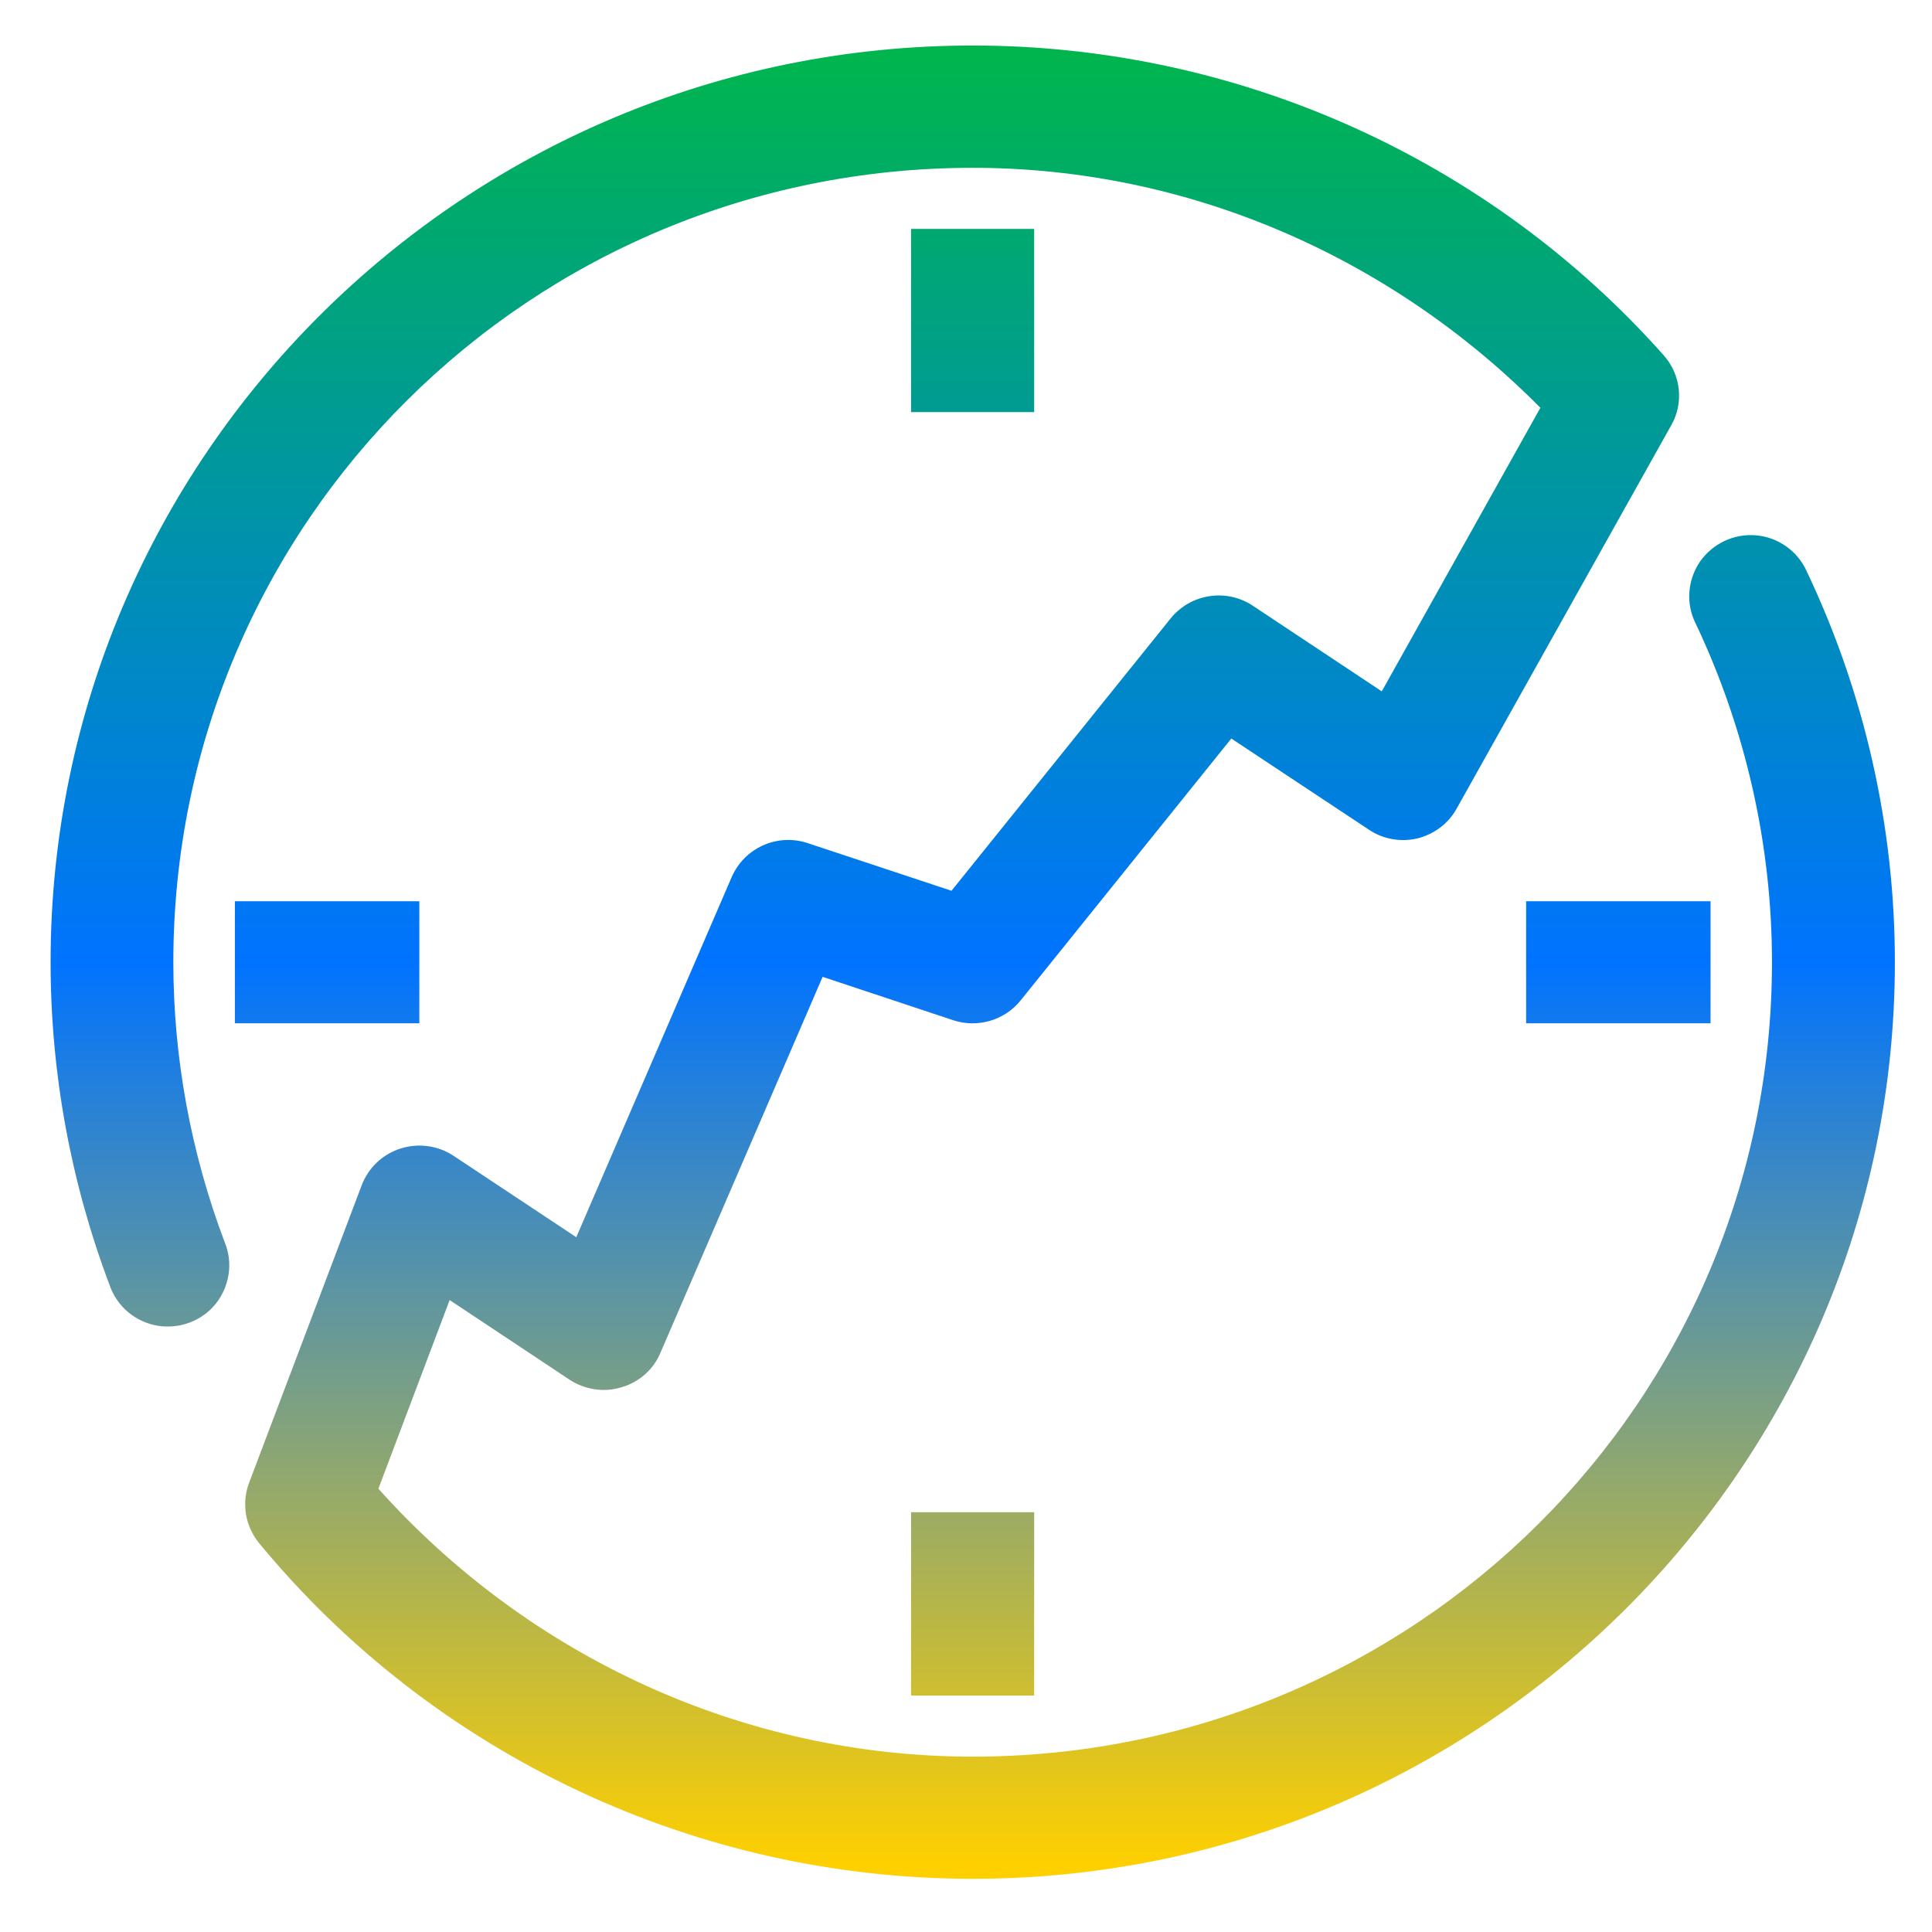 <svg xmlns="http://www.w3.org/2000/svg" xmlns:xlink="http://www.w3.org/1999/xlink" width="64" height="64" viewBox="0 0 64 64" version="1.1"><defs><linearGradient id="linear0" x1="0%" x2="0%" y1="0%" y2="100%"><stop offset="0%" style="stop-color:#00b54e; stop-opacity:1"/><stop offset="50%" style="stop-color:#0073ff; stop-opacity:1"/><stop offset="100%" style="stop-color:#ffd000; stop-opacity:1"/></linearGradient></defs><g id="surface1"><path style=" stroke:none;fill-rule:nonzero;fill:url(#linear0);" d="M 32.223 1.508 C 15.375 1.508 1.676 15.125 1.676 31.875 C 1.676 35.531 2.34 39.156 3.633 42.578 C 3.875 43.277 4.477 43.785 5.207 43.914 C 5.941 44.039 6.684 43.762 7.148 43.188 C 7.602 42.613 7.727 41.836 7.445 41.156 C 6.324 38.191 5.742 35.039 5.742 31.875 C 5.742 17.316 17.574 5.559 32.223 5.559 C 39.34 5.559 46.062 8.496 51.027 13.508 L 45.773 22.902 L 41.496 20.062 C 40.621 19.484 39.438 19.668 38.777 20.488 L 31.52 29.508 L 26.758 27.93 C 25.75 27.594 24.66 28.086 24.238 29.055 L 19.09 40.984 L 15.02 38.285 C 14.504 37.945 13.859 37.859 13.266 38.047 C 12.676 38.234 12.203 38.684 11.984 39.258 L 8.254 49.113 C 7.996 49.789 8.121 50.555 8.582 51.117 C 14.383 58.152 23.062 62.238 32.223 62.238 C 49.066 62.238 62.77 48.625 62.77 31.875 C 62.77 27.395 61.773 22.973 59.848 18.922 C 59.551 18.258 58.906 17.797 58.176 17.734 C 57.438 17.668 56.73 18.008 56.312 18.609 C 55.902 19.211 55.84 19.996 56.168 20.648 C 57.832 24.156 58.699 28 58.699 31.875 C 58.699 46.434 46.863 58.191 32.223 58.191 C 24.66 58.191 17.539 54.902 12.535 49.316 L 14.895 43.066 L 18.871 45.707 C 19.375 46.035 20.004 46.133 20.582 45.957 C 21.16 45.793 21.641 45.375 21.875 44.82 L 27.25 32.359 L 31.578 33.797 C 32.383 34.062 33.281 33.801 33.812 33.137 L 40.789 24.465 L 45.352 27.488 C 45.82 27.801 46.398 27.902 46.957 27.773 C 47.508 27.633 47.98 27.281 48.254 26.785 L 55.363 14.086 C 55.785 13.34 55.684 12.41 55.109 11.766 C 49.316 5.246 40.977 1.508 32.223 1.508 Z M 30.18 7.582 L 30.18 13.652 L 34.258 13.652 L 34.258 7.582 Z M 7.781 29.855 L 7.781 33.898 L 13.891 33.898 L 13.891 29.855 Z M 50.555 29.855 L 50.555 33.898 L 56.664 33.898 L 56.664 29.855 Z M 30.18 50.094 L 30.18 56.168 L 34.258 56.168 L 34.258 50.094 Z M 30.18 50.094 "/></g></svg>
